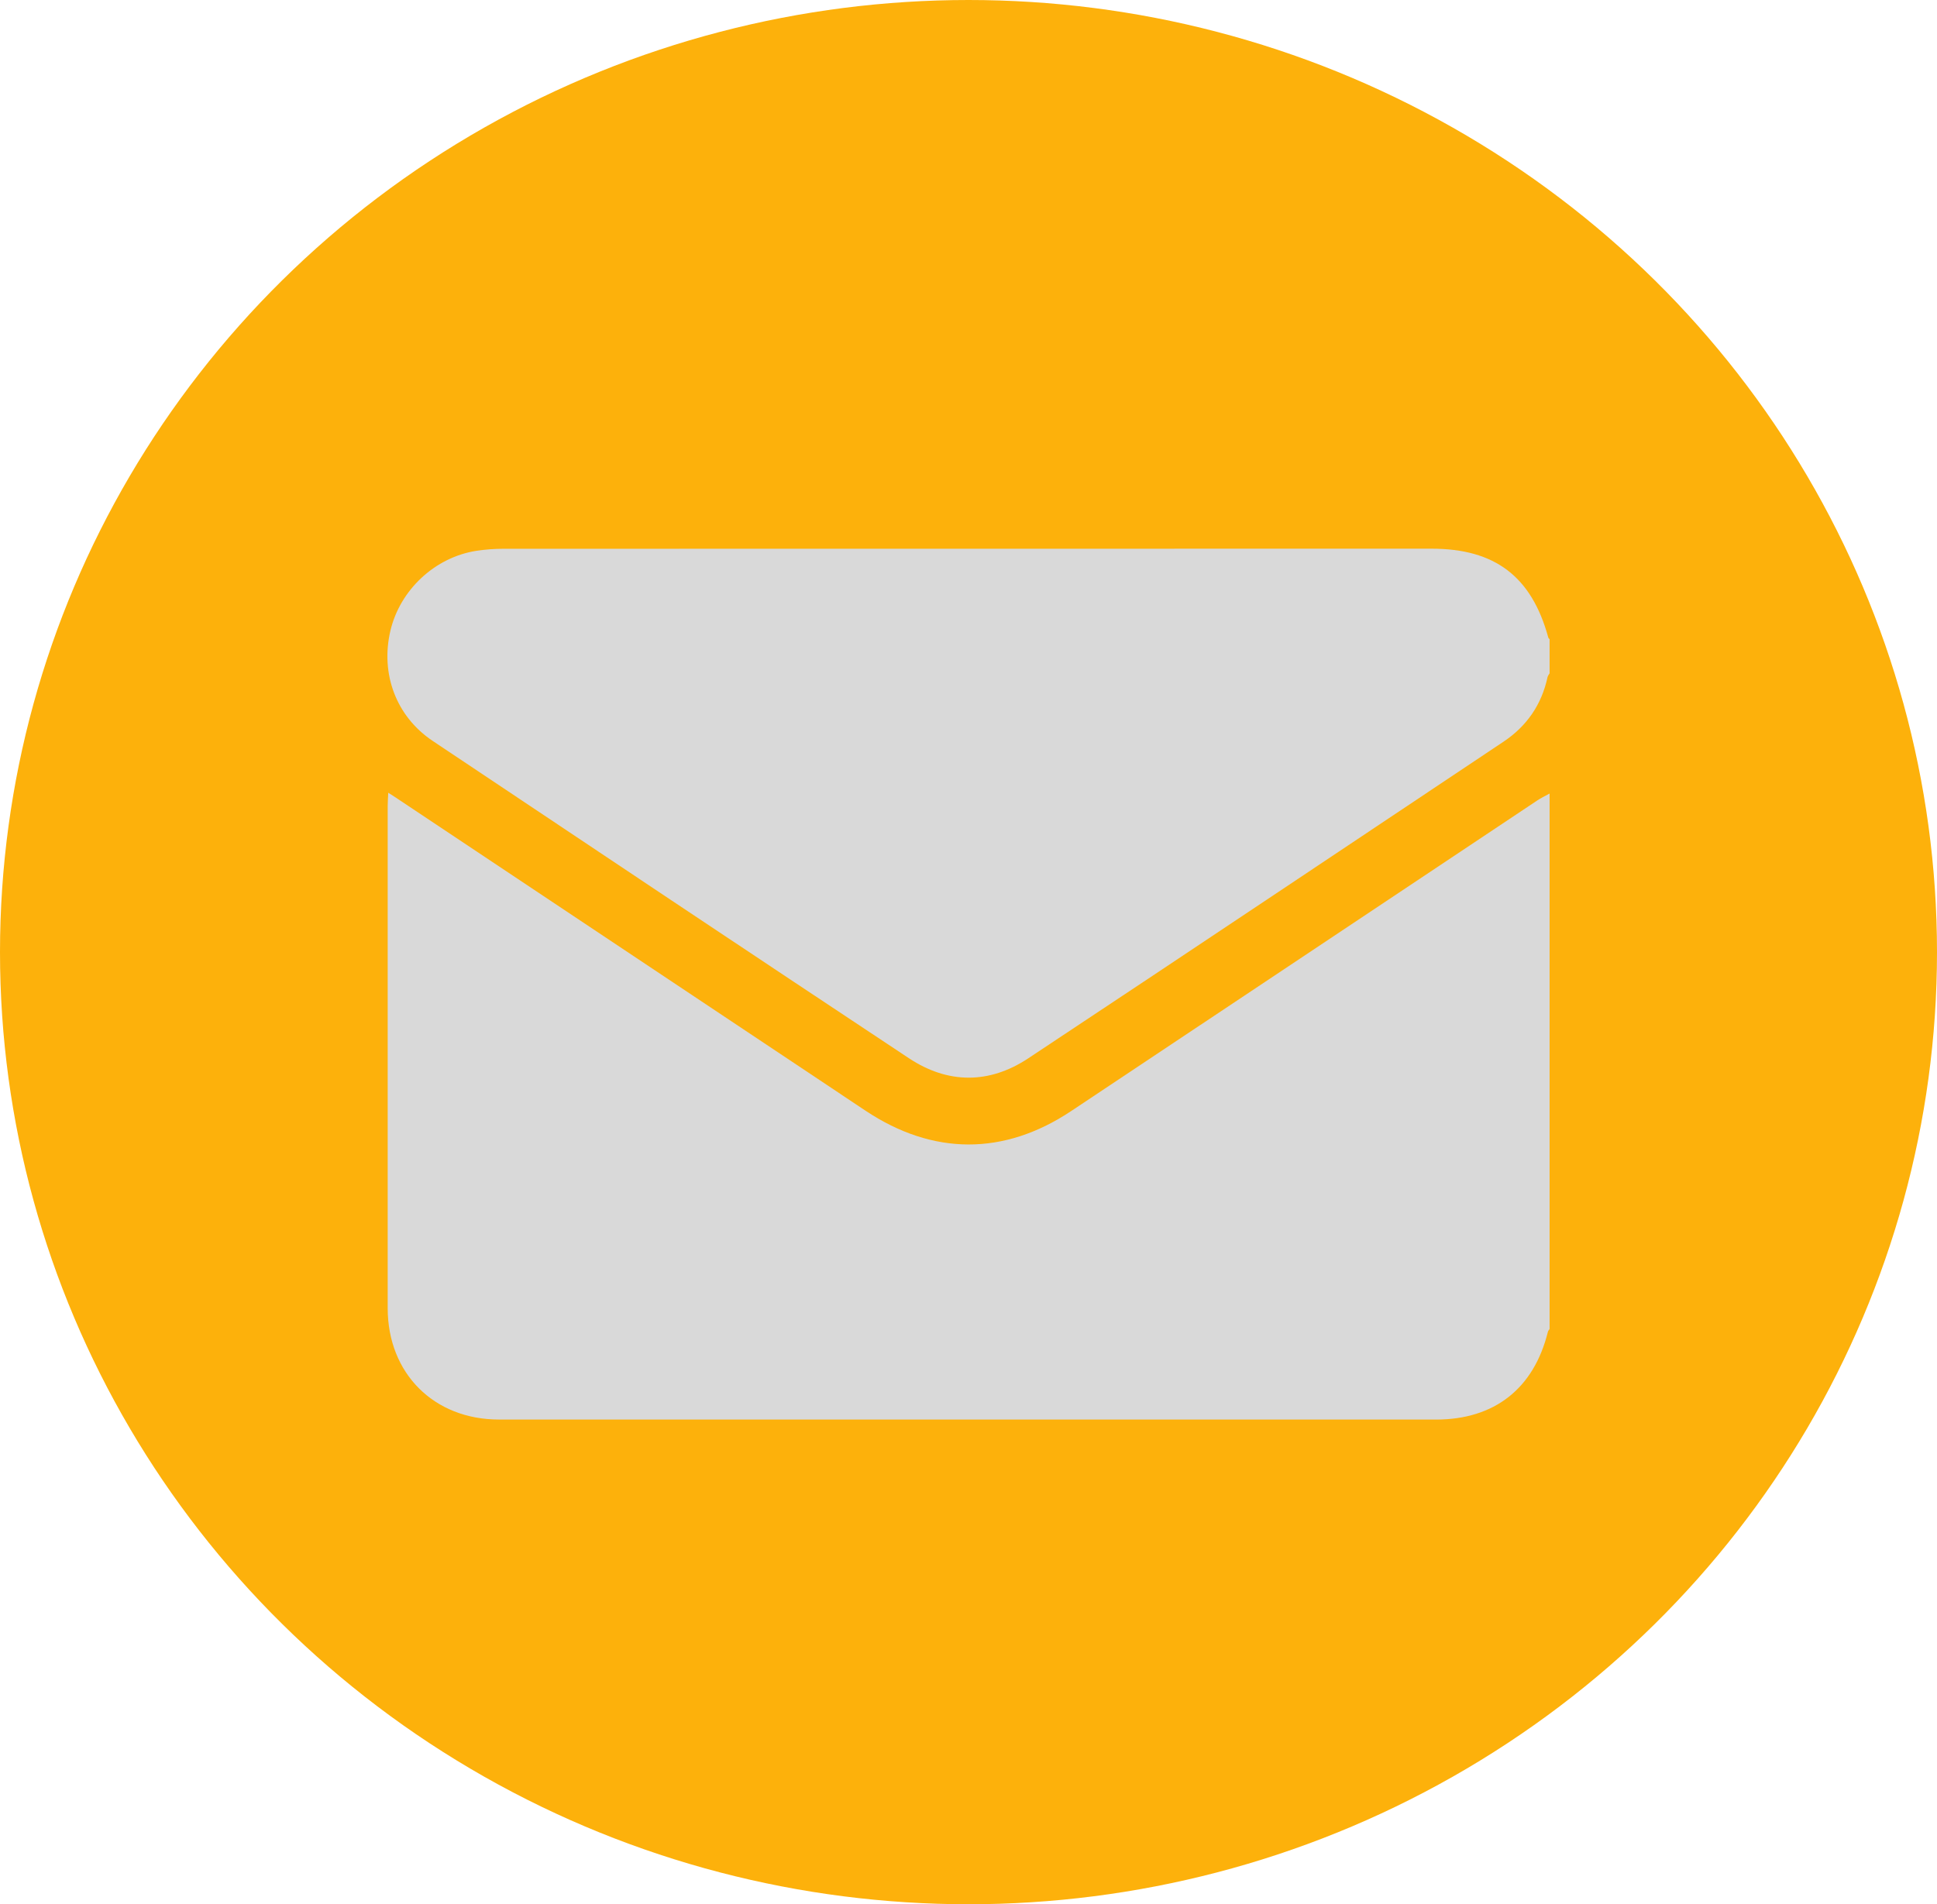 <svg width="60" height="59" viewBox="0 0 60 59" fill="none" xmlns="http://www.w3.org/2000/svg">
<ellipse cx="30" cy="29.5" rx="30" ry="29.5" fill="#FDB10B"/>
<path d="M48 24.587V41.176C47.982 41.205 47.954 41.232 47.947 41.264C47.512 43.023 46.292 43.981 44.484 43.983C43.523 43.983 42.563 43.983 41.603 43.983C32.888 43.983 24.174 43.983 15.458 43.982C13.438 43.982 12.011 42.55 12.009 40.534C12.009 35.345 12.009 30.156 12.009 24.967C12.009 24.845 12.02 24.723 12.026 24.561C12.125 24.625 12.181 24.661 12.238 24.697C17.095 27.936 21.952 31.175 26.809 34.412C28.895 35.802 31.098 35.811 33.179 34.425C37.992 31.222 42.799 28.012 47.61 24.806C47.733 24.724 47.868 24.659 47.999 24.587H48Z" fill="#D9D9D9"/>
<path d="M48 20.861C47.978 20.9 47.946 20.938 47.936 20.98C47.753 21.834 47.292 22.5 46.568 22.983C41.664 26.255 36.765 29.535 31.85 32.791C30.642 33.591 29.363 33.588 28.154 32.787C23.229 29.523 18.316 26.241 13.403 22.956C12.269 22.198 11.78 20.875 12.093 19.542C12.391 18.275 13.476 17.262 14.763 17.065C15.038 17.023 15.321 17.003 15.6 17.003C25.181 17 34.763 17 44.344 17C46.309 17 47.443 17.864 47.959 19.752C47.964 19.772 47.986 19.788 48 19.806V20.861Z" fill="#D9D9D9"/>
</svg>
